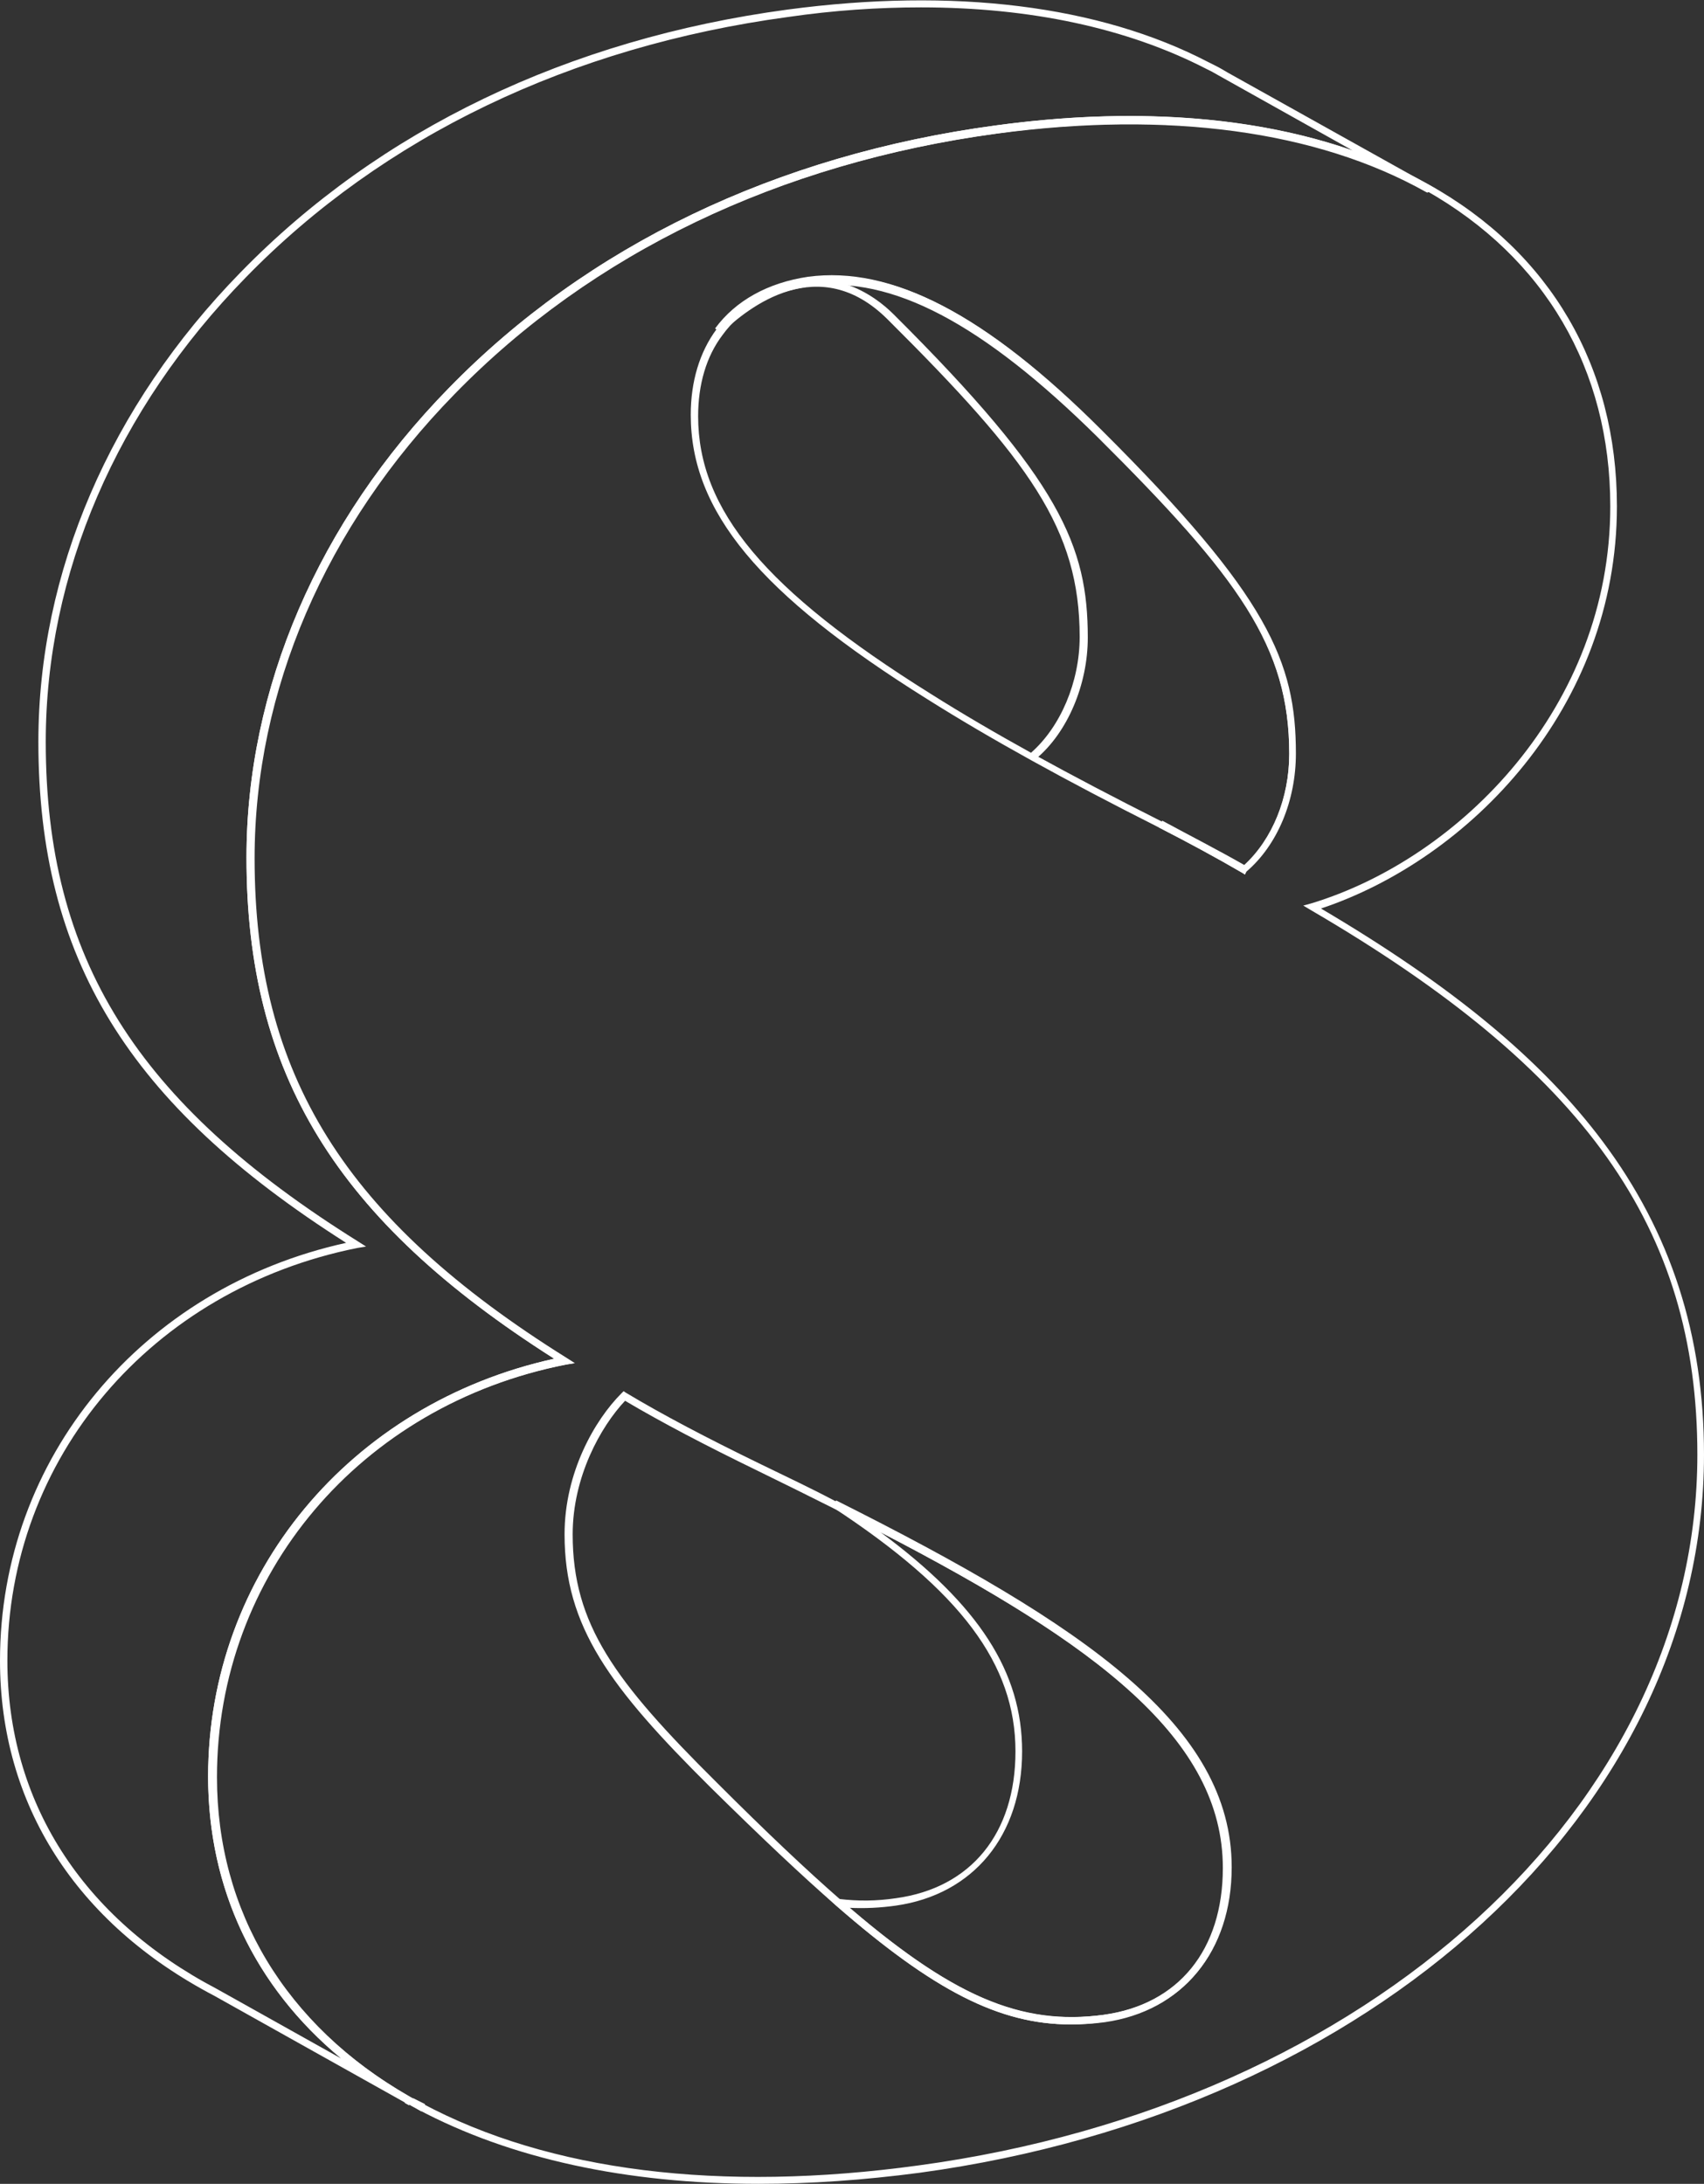 <?xml version="1.0" encoding="utf-8"?>
<!-- Generator: Adobe Illustrator 23.0.4, SVG Export Plug-In . SVG Version: 6.00 Build 0)  -->
<svg version="1.1" id="Layer_1" xmlns="http://www.w3.org/2000/svg" xmlns:xlink="http://www.w3.org/1999/xlink" x="0px" y="0px"
	 viewBox="0 0 230.9 295.9" style="enable-background:new 0 0 230.9 295.9;" xml:space="preserve">
<rect x="0" y="0" width="230.9" height="295.9" fill="#333333" stroke="none"/>
<style type="text/css">
	.st0{fill:#FFFFFF;}
	.st1{fill:#FFFFFF;stroke:#221F1F;stroke-miterlimit:10;}
	.st2{fill:#231F20;}
	.st3{fill:#231F20;stroke:#221F1F;stroke-miterlimit:10;}
	.st4{fill:#E6AA76;}
	.st5{fill:#F7B0B9;}
	.st6{fill:#34947A;}
	.st7{fill:#F37548;}
</style>
<g>
	<g>
		<g>
			<g>
				<path class="st0" d="M168.7,118.5l-0.3-0.2c-3.6-2.1-7.5-4.2-11.4-6.2l0.4-0.9l-0.2,0.4l0.3-0.4c3.7,2,7.6,4,11.1,6
					c3.8-3.5,6.1-9.1,6.1-15.1c0-14.6-6.8-23.9-26-43c-13.3-13.2-24.3-19.9-34.1-20.6c3,1,5.2,2.8,6.5,4.1
					c22.6,22.5,26.3,31.4,26.3,43.8c0,6.3-2.7,12.8-7,16.4l-0.7-0.8c4-3.5,6.6-9.6,6.6-15.7c0-14.6-6.8-23.9-26-43
					c-9.3-9.3-18.9-1.7-22.6,1.9l-0.8-0.7c2.8-3.8,7.2-6.2,12.6-7c11.3-1.5,23.9,5,39.6,20.7c22.6,22.5,26.3,31.4,26.3,43.8
					c0,6.4-2.5,12.4-6.7,16L168.7,118.5z"/>
			</g>
			<g>
				<path class="st0" d="M145.1,274.3c-9.7,0-18.6-4.6-31.8-16.1l-1.2-1.1l1.6,0.2c2.5,0.3,5,0.3,7.7-0.1
					c10.2-1.4,16.2-8.8,16.2-19.9c0-11.8-7.4-21.7-24.8-33.1l0.5-0.9c33.9,17,53.6,30.6,53.6,49.7c0,11.4-6.6,19.4-17.1,20.9
					C148.2,274.2,146.6,274.3,145.1,274.3z M115.1,258.5c14.3,12.2,23.4,16,34.4,14.5c10.2-1.4,16.2-8.8,16.2-19.9
					c0-17.4-16.9-30.2-46.4-45.5c13.4,9.9,19.2,19,19.2,29.7c0,11.4-6.6,19.4-17.1,20.9C119.3,258.5,117.2,258.6,115.1,258.5z"/>
			</g>
			<g>
				<path class="st0" d="M54.9,284.9l-25.9-14.5C10.3,260.6,0,244.5,0,225c0-27.4,19.2-50.5,46.9-56.6
					c-29.6-18.8-41.7-38.6-41.7-67.9c0-22.9,9.7-45.5,27.4-63.6C51.4,17.6,77,5.3,106.7,1.3c22.5-3,42.2-0.6,57,7.1l0.2,0.1l0.8,0.4
					c0.6,0.3,1.1,0.6,1.6,0.9l28.3,15.8l-1.2,0.5l-0.2-0.1c-14.8-8.3-34.9-11-58.1-7.9c-29.5,4-54.9,16.2-73.5,35.3
					c-17.5,17.9-27.1,40.2-27.1,62.9c0,29.3,12.2,48.9,42.3,67.7l1.1,0.7l-1.2,0.2c-27.9,5.5-47.3,28.5-47.3,55.9
					c0,18.2,9.3,33.6,26.1,43.3L54.9,284.9z M124.8,1c-5.8,0-11.8,0.4-18,1.3c-29.5,4-54.9,16.2-73.5,35.3
					C15.8,55.5,6.2,77.8,6.2,100.5c0,29.3,12.2,48.9,42.3,67.7l1.1,0.7l-1.2,0.2C20.5,174.7,1,197.6,1,225
					c0,19.1,10.1,34.9,28.4,44.5l16.8,9.4c-11.7-9.7-18-23-18-38.2c0-27.4,19.2-50.5,46.9-56.6c-29.6-18.8-41.7-38.6-41.7-67.9
					c0-22.9,9.7-45.5,27.4-63.6c18.8-19.3,44.4-31.6,74.1-35.6c18.4-2.5,34.9-1.3,48.4,3.4l-17.5-9.8c-0.5-0.3-1.1-0.6-1.6-0.9
					l-0.8-0.4C152.7,3.8,139.6,1,124.8,1z"/>
			</g>
			<g>
				
					<rect x="54.9" y="284.2" transform="matrix(0.488 -0.873 0.873 0.488 -220.073 194.168)" class="st0" width="1" height="0.7"/>
			</g>
			<g>
				<path class="st0" d="M57.1,286.1l-1-0.6c-0.2-0.1-0.4-0.2-0.5-0.3l-0.1,0l0.5-0.9c0,0,0,0,0,0l0.6,0.3c0.2,0.1,0.4,0.2,0.6,0.3
					l0.4,0.2L57.1,286.1z"/>
			</g>
		</g>
		<g>
			<path class="st0" d="M102.8,295.9c-17.9,0-33.6-3.4-46.2-10.1c-18.3-9.8-28.4-25.8-28.4-45.1c0-27.4,19.2-50.5,46.9-56.6
				c-29.6-18.8-41.7-38.6-41.7-67.9c0-22.9,9.7-45.5,27.4-63.6c18.8-19.3,44.4-31.6,74.1-35.6c23.4-3.2,43.7-0.4,58.7,8
				c16.5,9.2,25.5,24.7,25.5,43.6c0,27.3-20,47.8-40.1,54.5c17.8,10.5,29.9,20.5,38.2,31.6c9.2,12.3,13.7,26.2,13.7,42.4
				c0,48-44.7,88.9-106.3,97.3C117,295.4,109.8,295.9,102.8,295.9z M153.1,16.8c-5.8,0-11.8,0.4-18.1,1.3
				c-29.5,4-54.9,16.2-73.5,35.3c-17.5,17.9-27.1,40.2-27.1,62.9c0,29.3,12.2,48.9,42.3,67.7l1.1,0.7l-1.2,0.2
				c-27.9,5.5-47.3,28.5-47.3,55.9c0,18.9,9.9,34.6,27.9,44.2c17.2,9.2,40.4,12.1,67.3,8.4c61.1-8.3,105.5-48.8,105.5-96.3
				c0-30.7-15.2-52.1-52.4-73.8l-1-0.6l1.1-0.3c20.1-6.1,40.5-26.6,40.5-53.8c0-18.6-8.9-33.7-25-42.8
				C182.3,19.8,168.7,16.8,153.1,16.8z M145.1,274.3c-9.7,0-18.6-4.6-31.8-16.1l0,0c-4.7-4.1-10.1-9.2-17-16
				c-13.7-13.6-19.8-21.8-19.8-34.3c0-8.4,4.1-15.5,7.7-19.1l0.3-0.3l0.3,0.2c5,3,10.9,6.1,18.3,9.7c3.5,1.7,6.9,3.3,10.1,5
				c33.9,17,53.6,30.6,53.6,49.7c0,11.4-6.6,19.4-17.1,20.9C148.2,274.2,146.6,274.3,145.1,274.3z M84.7,189.8
				c-3.3,3.5-7.1,10.3-7.1,18.1c0,12.2,5.7,19.9,19.5,33.6c6.8,6.8,12.2,11.9,16.9,16c14.9,13,24.3,17,35.6,15.5
				c10.2-1.4,16.2-8.8,16.2-19.9c0-18.6-19.4-32-53-48.8c-3.2-1.6-6.6-3.3-10.1-5C95.5,195.8,89.6,192.7,84.7,189.8z M168.7,118.5
				l-0.3-0.2c-3.6-2.1-7.5-4.2-11.4-6.2c-12.7-6.4-23-12.1-31.4-17.4c-22.7-14.2-32-25.4-32-38.5c0-4.5,1.2-8.5,3.5-11.6
				c2.8-3.8,7.2-6.2,12.6-7l0,0c11.3-1.5,23.9,5,39.6,20.7c22.6,22.5,26.3,31.4,26.3,43.8c0,6.4-2.5,12.4-6.7,16L168.7,118.5z
				 M109.8,38.8c-5.2,0.7-9.3,3-11.9,6.6c-2.2,2.9-3.3,6.7-3.3,11c0,12.7,9.1,23.6,31.5,37.6c8.4,5.3,18.6,10.9,31.3,17.3
				c3.8,2,7.6,4,11.2,6c3.8-3.5,6.1-9.1,6.1-15.1c0-14.6-6.8-23.9-26-43C133.1,43.8,120.8,37.3,109.8,38.8L109.8,38.8z"/>
		</g>
	</g>
</g>
</svg>
